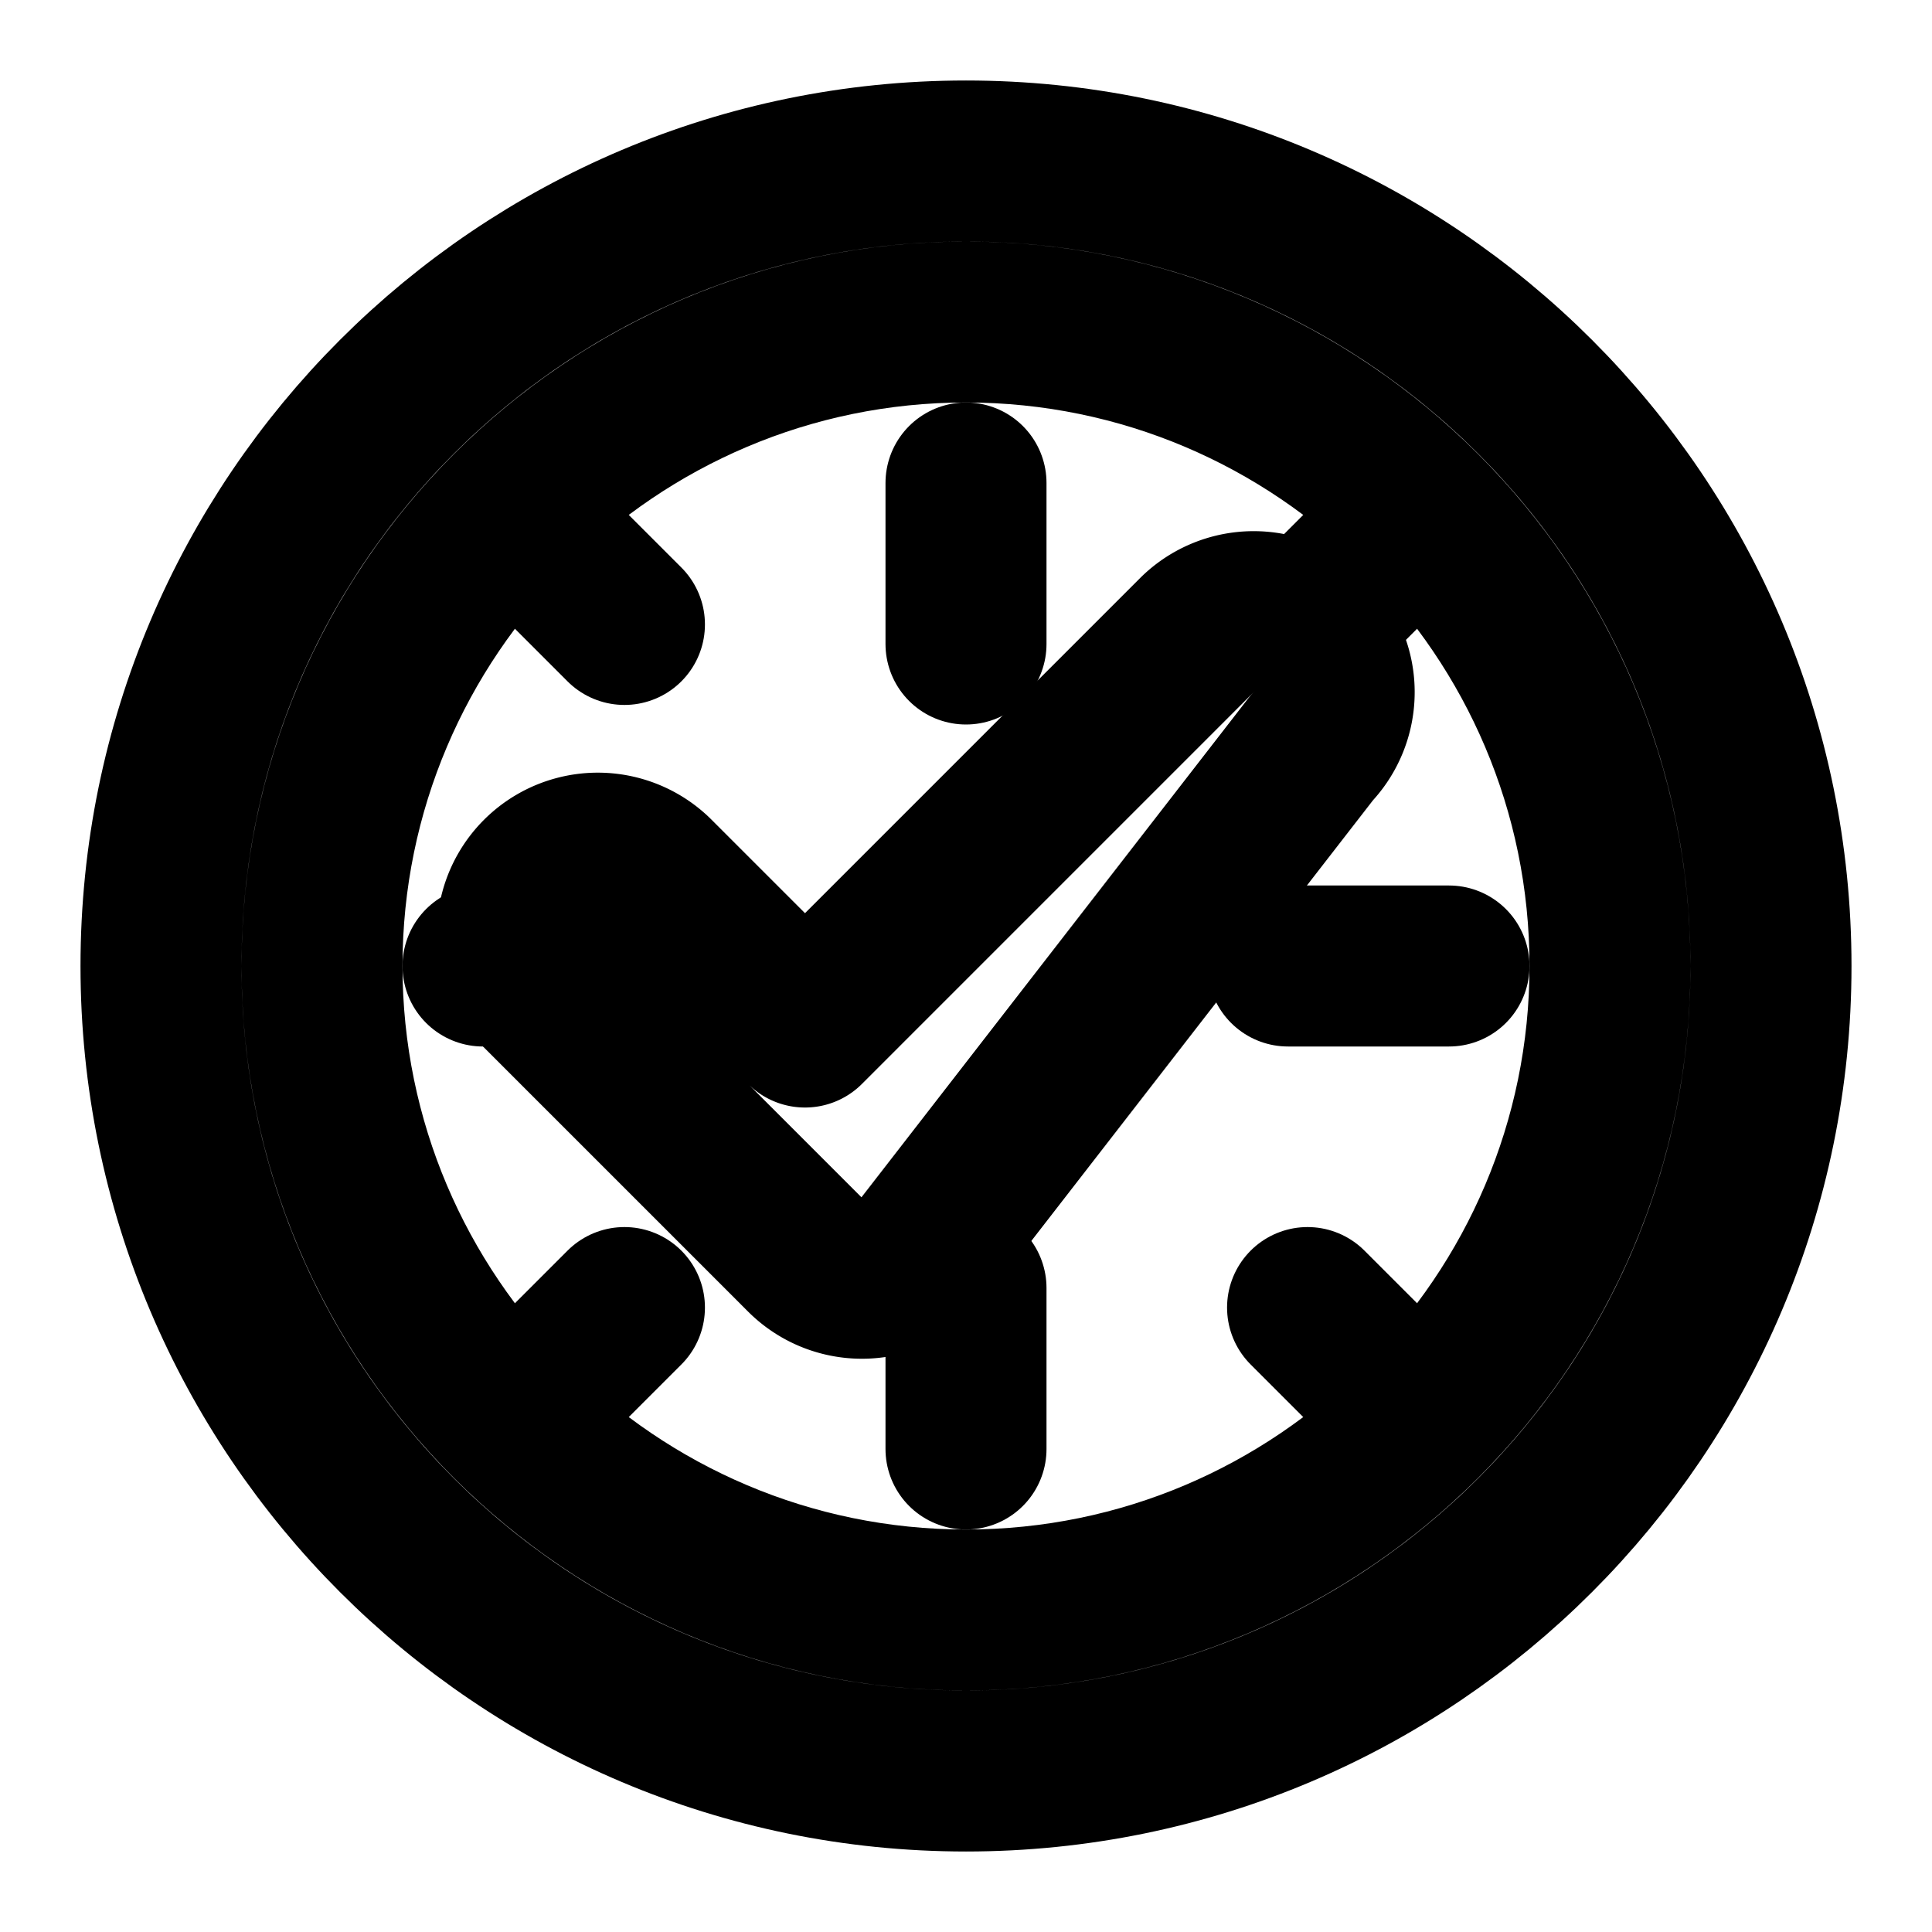 <svg xmlns="http://www.w3.org/2000/svg" width="24" height="24" viewBox="0 0 24 24" fill="none" stroke="currentColor" stroke-width="2" stroke-linecap="round" stroke-linejoin="round">
  <path d="M12 2C6.48 2 2 6.48 2 12s4.48 10 10 10 10-4.48 10-10S17.52 2 12 2zm0 18c-4.41 0-8-3.59-8-8s3.59-8 8-8 8 3.59 8 8-3.59 8-8 8z"/>
  <path d="m10 15.586-3.293-3.293a1 1 0 0 1 1.414-1.414L10 12.758l4.879-4.879a1 1 0 0 1 1.414 1.414L11.414 15.586a1 1 0 0 1-1.414 0z"/>
  <path d="M12 6v2"/>
  <path d="M12 16v2"/>
  <path d="M6 12h2"/>
  <path d="M16 12h2"/>
  <path d="m16.95 7.05-.707.707"/>
  <path d="m7.757 16.243-.707.707"/>
  <path d="m16.95 16.95-.707-.707"/>
  <path d="m7.757 7.757-.707-.707"/>
</svg>